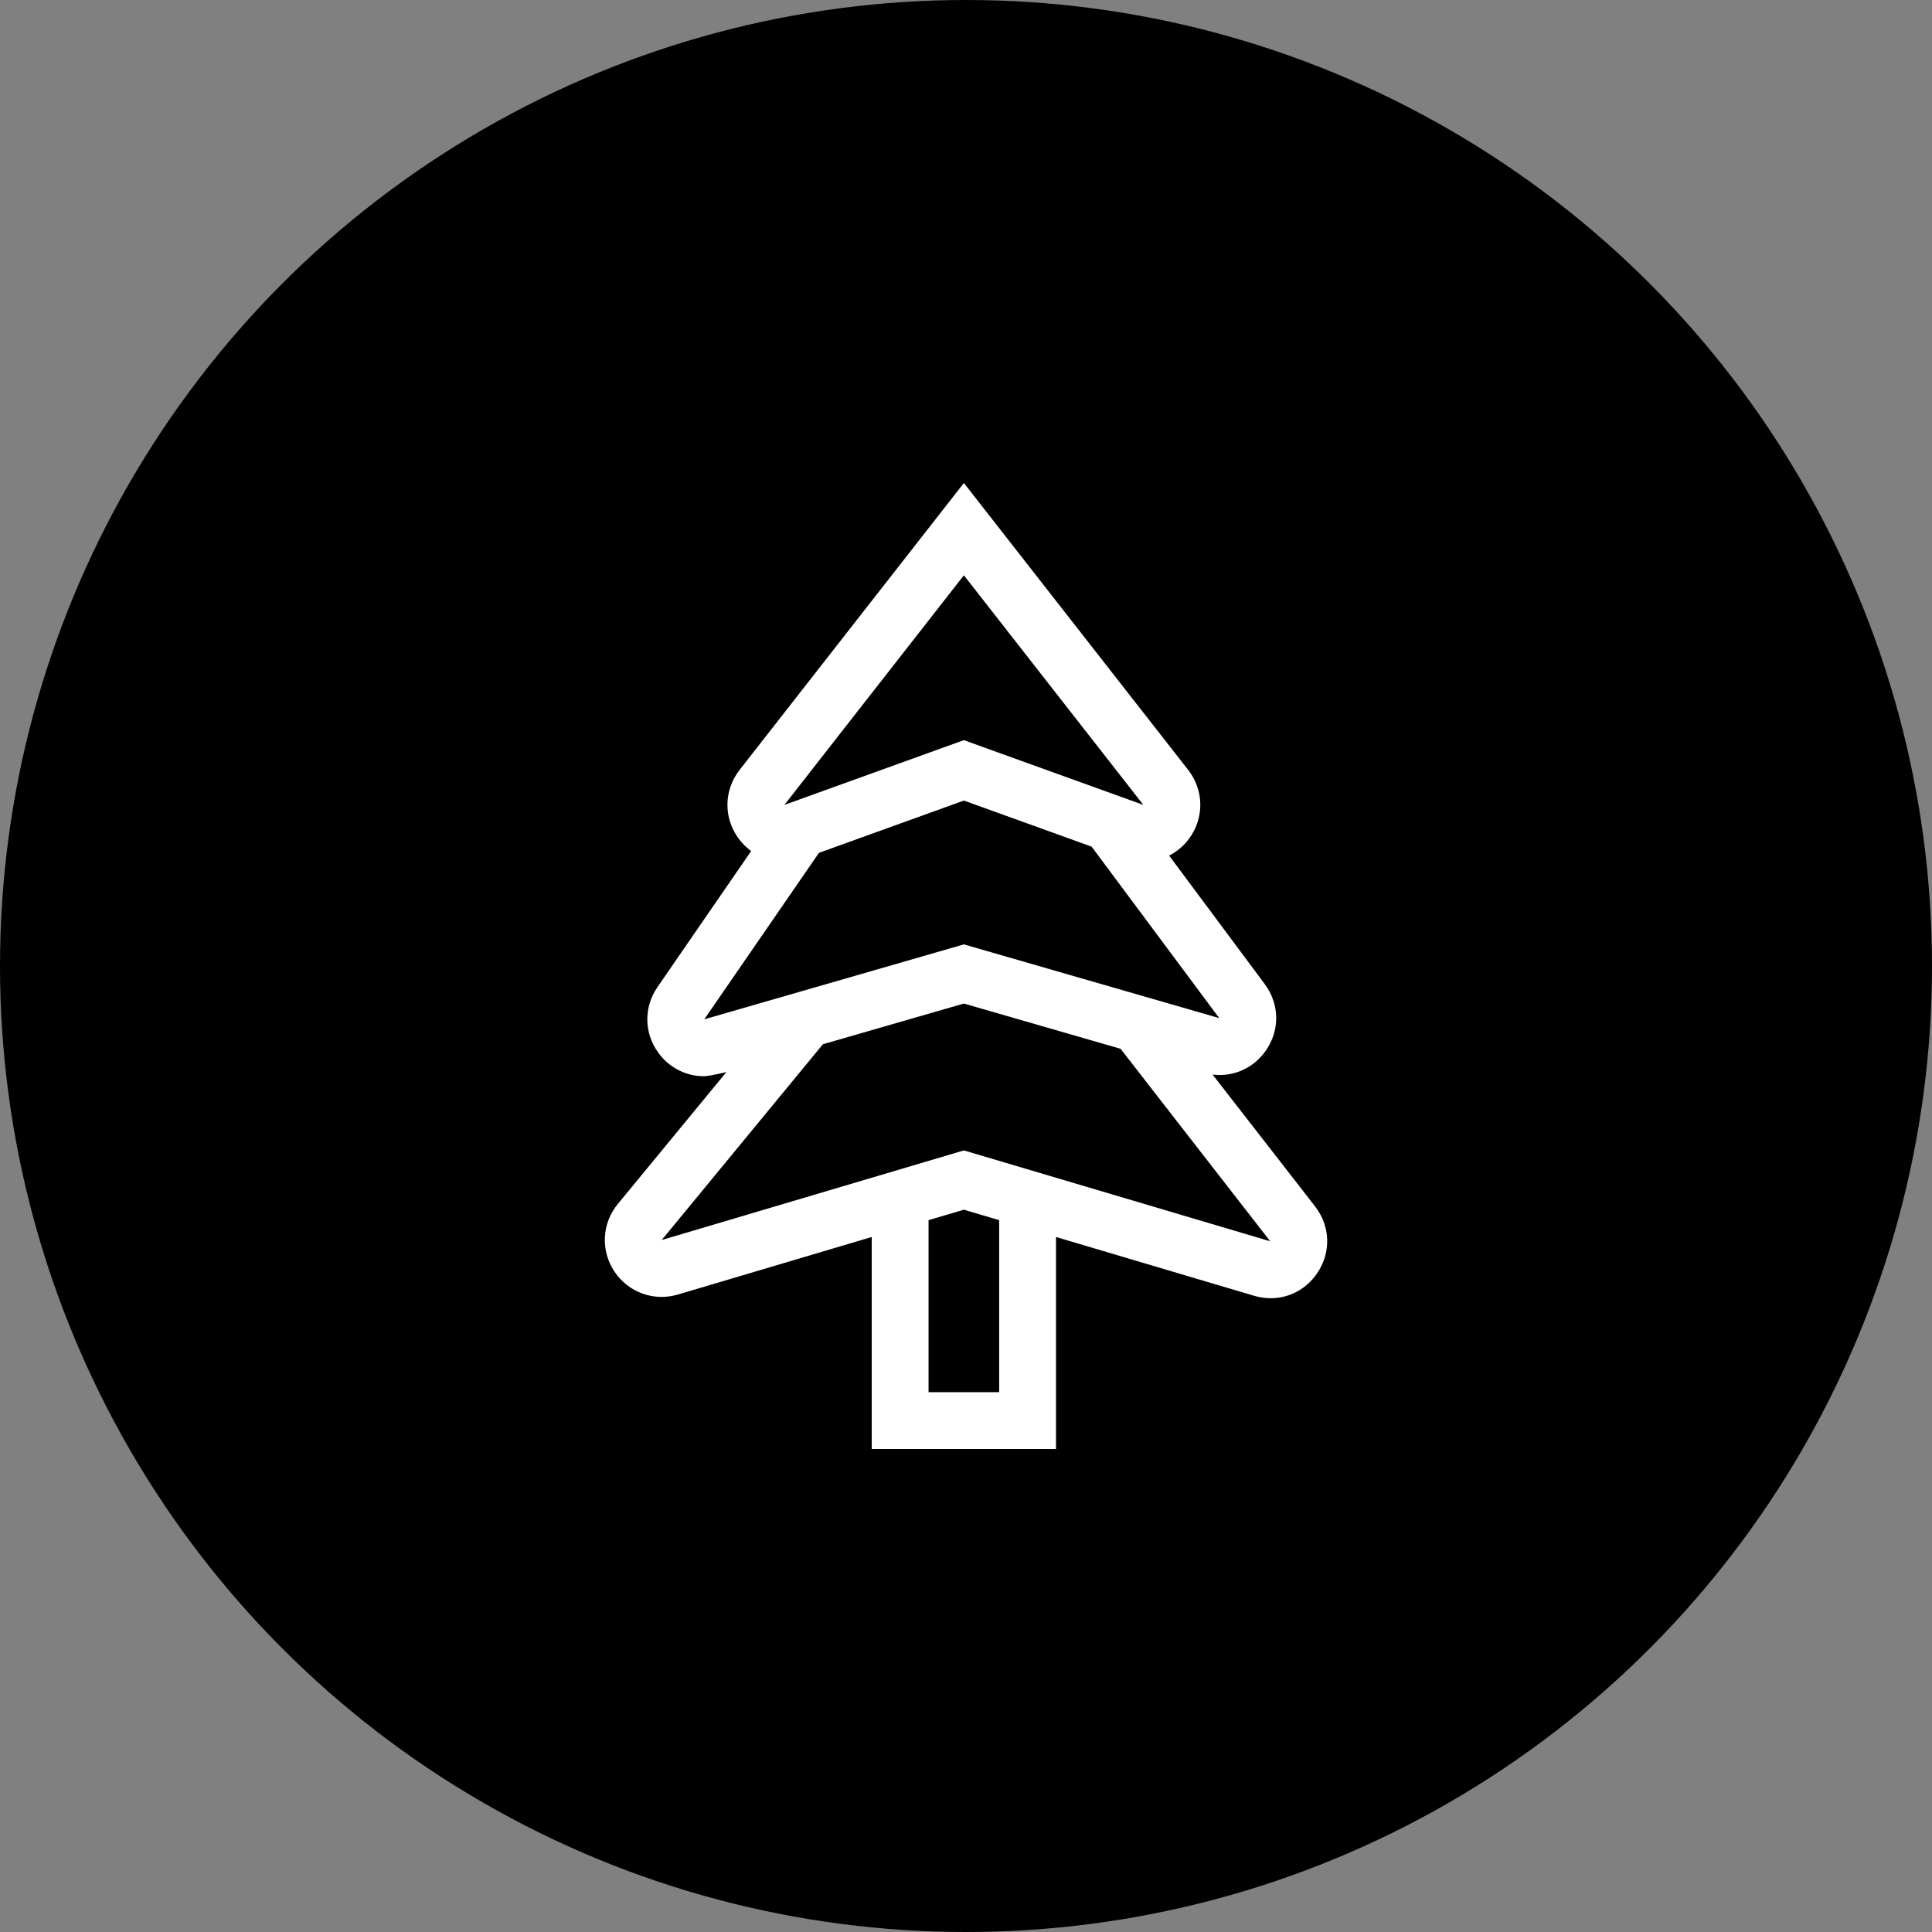 <svg width="60" height="60" viewBox="0 0 60 60" fill="none" xmlns="http://www.w3.org/2000/svg">
<rect x="0" y="0" width="60" height="60" fill="#808080" stroke="none"/>
<circle cx="30" cy="30" r="30" fill="black"/>
<g clip-path="url(#clip0)">
<path d="M40.84 37.465L37.658 33.372C38.302 33.452 38.93 33.176 39.313 32.625C39.752 31.993 39.74 31.186 39.281 30.566L36.309 26.572C36.551 26.448 36.768 26.266 36.938 26.032C37.404 25.388 37.388 24.536 36.899 23.91L29.934 15L22.969 23.91C22.48 24.535 22.464 25.388 22.93 26.032C23.044 26.189 23.179 26.322 23.328 26.43L20.419 30.654C19.99 31.276 19.998 32.074 20.44 32.687C20.78 33.16 21.306 33.423 21.862 33.423C22.027 33.423 22.558 33.295 22.558 33.295L19.188 37.389C18.691 37.992 18.648 38.834 19.079 39.485C19.511 40.136 20.304 40.425 21.052 40.203L27.072 38.416V45H32.795V38.416L38.944 40.241C39.118 40.292 39.292 40.317 39.462 40.317C40.032 40.317 40.565 40.041 40.904 39.544C41.345 38.898 41.319 38.082 40.84 37.465ZM29.934 17.866L35.508 24.997L29.934 22.986L24.36 24.997L29.934 17.866ZM21.872 31.656L21.872 31.656L25.433 26.486L29.934 24.862L33.901 26.293L37.864 31.618L29.934 29.329L21.872 31.656ZM31.03 43.235H28.837V37.893L29.934 37.568L31.03 37.893V43.235H31.03ZM29.934 35.727L20.55 38.51L25.556 32.43L29.934 31.166L34.8 32.571L39.447 38.549L29.934 35.727Z" fill="white"/>
</g>
<defs>
<clipPath id="clip0">
<rect width="30" height="30" fill="white" transform="translate(15 15)"/>
</clipPath>
</defs>
</svg>
